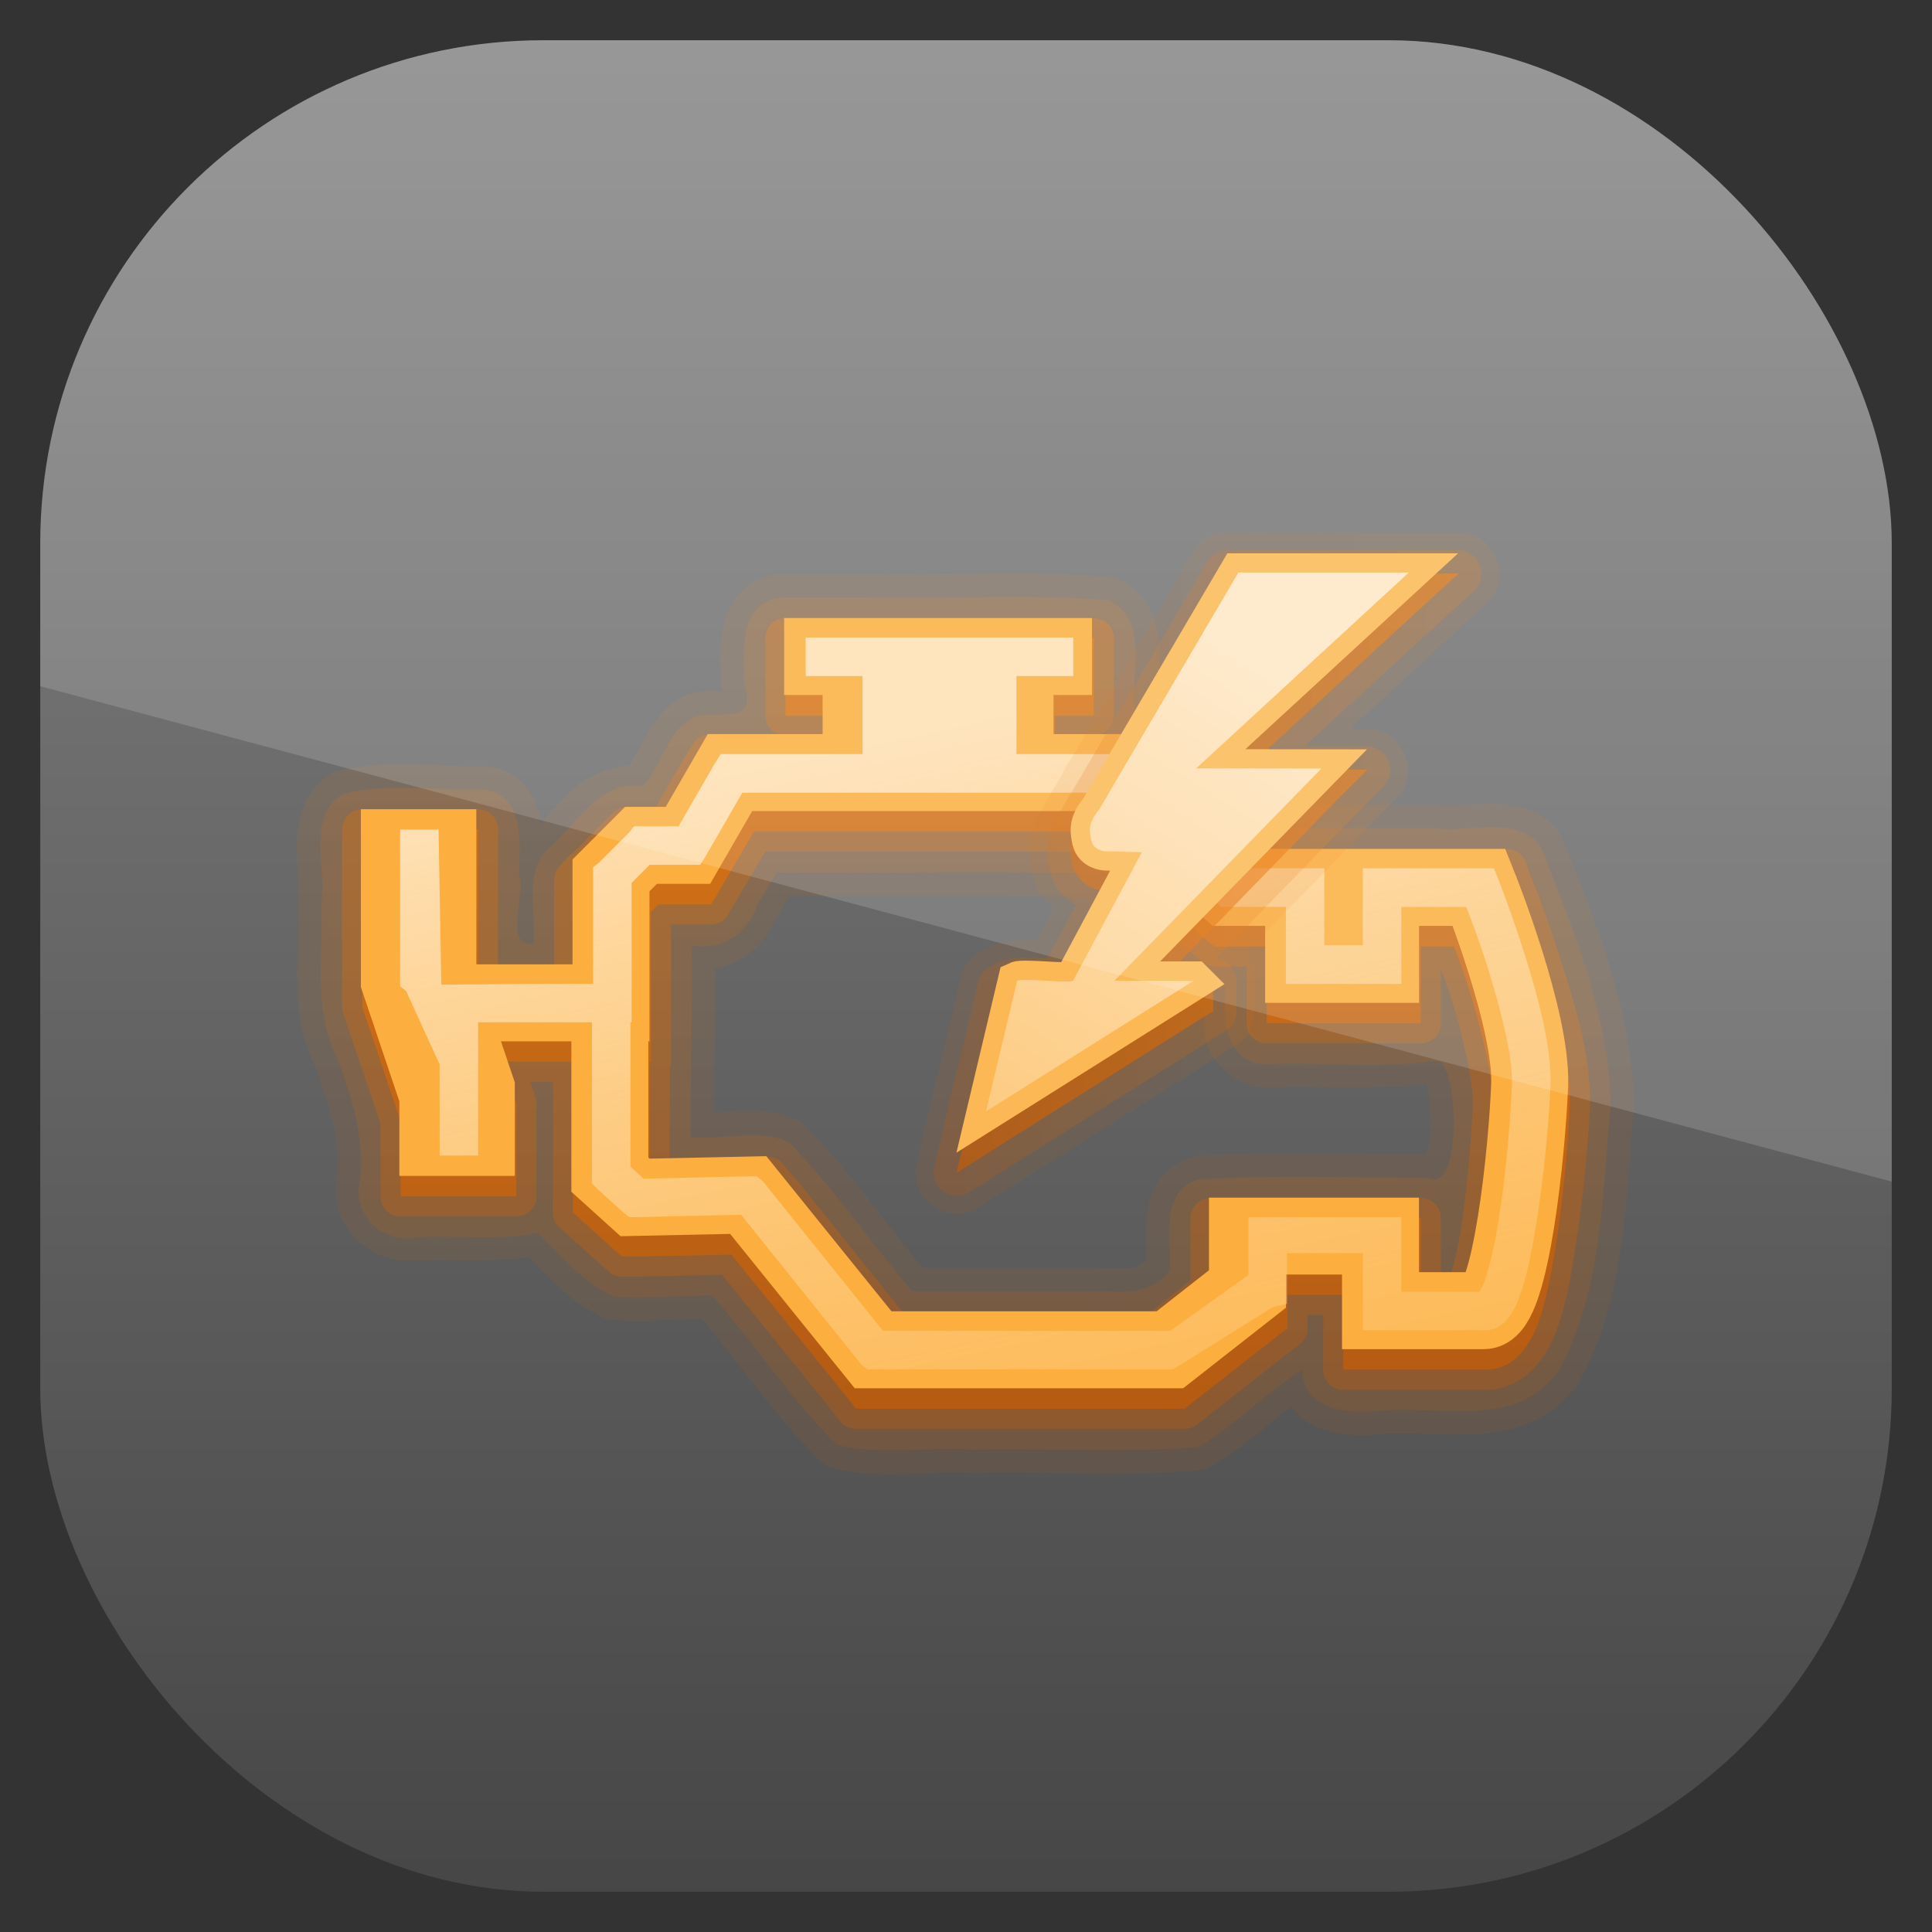 <?xml version="1.0" encoding="UTF-8" standalone="no"?>
<!-- Created with Inkscape (http://www.inkscape.org/) -->

<svg
   xmlns:dc="http://purl.org/dc/elements/1.1/"
   xmlns:cc="http://creativecommons.org/ns#"
   xmlns:rdf="http://www.w3.org/1999/02/22-rdf-syntax-ns#"
   xmlns:svg="http://www.w3.org/2000/svg"
   xmlns="http://www.w3.org/2000/svg"
   xmlns:xlink="http://www.w3.org/1999/xlink"
   xmlns:sodipodi="http://sodipodi.sourceforge.net/DTD/sodipodi-0.dtd"
   xmlns:inkscape="http://www.inkscape.org/namespaces/inkscape"
   width="96"
   height="96"
   id="svg11037"
   version="1.1"
   inkscape:version="0.48.3.1 r9886"
   sodipodi:docname="setroubleshoot_icon.svg">
  <rect width="100%" height="100%" fill="#333333" stroke="none"/>
  <defs
     id="defs11039">
    <linearGradient
       y2="1046.1"
       x2="48"
       y1="962.622"
       x1="48"
       gradientTransform="matrix(1.15,0,0,1.15,-7.2,-150.653)"
       gradientUnits="userSpaceOnUse"
       id="linearGradient3886"
       xlink:href="#linearGradient3795"
       inkscape:collect="always" />
    <linearGradient
       id="linearGradient3795">
      <stop
         style="stop-color:#13a6fd;stop-opacity:1;"
         offset="0"
         id="stop3797" />
      <stop
         style="stop-color:#2975b6;stop-opacity:1;"
         offset="1"
         id="stop3799" />
    </linearGradient>
    <linearGradient
       y2="1046.1"
       x2="48"
       y1="962.622"
       x1="48"
       gradientTransform="matrix(1.15,0,0,1.15,-7.2,-150.653)"
       gradientUnits="userSpaceOnUse"
       id="linearGradient11642"
       xlink:href="#linearGradient6915-7"
       inkscape:collect="always" />
    <linearGradient
       x1="48"
       y1="90"
       x2="48"
       y2="5.988"
       id="linearGradient3617"
       xlink:href="#linearGradient6915-7"
       gradientUnits="userSpaceOnUse"
       gradientTransform="translate(19.525,-136.678)" />
    <linearGradient
       id="linearGradient6915-7">
      <stop
         id="stop6917-0"
         style="stop-color:#878787;stop-opacity:1"
         offset="0" />
      <stop
         id="stop6919-1"
         style="stop-color:#454545;stop-opacity:1"
         offset="1" />
    </linearGradient>
    <linearGradient
       x1="-43"
       y1="69"
       x2="-43"
       y2="31"
       id="linearGradient4727"
       xlink:href="#linearGradient3155"
       gradientUnits="userSpaceOnUse"
       gradientTransform="translate(90,1)" />
    <linearGradient
       id="linearGradient3155">
      <stop
         id="stop3157"
         style="stop-color:#ce0000;stop-opacity:1"
         offset="0" />
      <stop
         id="stop3159"
         style="stop-color:#f50000;stop-opacity:1"
         offset="1" />
    </linearGradient>
    <linearGradient
       x1="-43"
       y1="69"
       x2="-43"
       y2="31"
       id="linearGradient4719"
       xlink:href="#linearGradient3155"
       gradientUnits="userSpaceOnUse"
       gradientTransform="translate(90,1)" />
    <linearGradient
       id="linearGradient3188">
      <stop
         id="stop3190"
         style="stop-color:#ce0000;stop-opacity:1"
         offset="0" />
      <stop
         id="stop3192"
         style="stop-color:#f50000;stop-opacity:1"
         offset="1" />
    </linearGradient>
    <linearGradient
       x1="-43"
       y1="69"
       x2="-43"
       y2="31"
       id="linearGradient4705"
       xlink:href="#linearGradient3155"
       gradientUnits="userSpaceOnUse"
       gradientTransform="translate(90,1)" />
    <linearGradient
       id="linearGradient3195">
      <stop
         id="stop3197"
         style="stop-color:#ce0000;stop-opacity:1"
         offset="0" />
      <stop
         id="stop3199"
         style="stop-color:#f50000;stop-opacity:1"
         offset="1" />
    </linearGradient>
    <linearGradient
       x1="-43"
       y1="69"
       x2="-43"
       y2="31"
       id="linearGradient4697"
       xlink:href="#linearGradient3155"
       gradientUnits="userSpaceOnUse"
       gradientTransform="translate(90,1)" />
    <linearGradient
       id="linearGradient3202">
      <stop
         id="stop3204"
         style="stop-color:#ce0000;stop-opacity:1"
         offset="0" />
      <stop
         id="stop3206"
         style="stop-color:#f50000;stop-opacity:1"
         offset="1" />
    </linearGradient>
    <linearGradient
       x1="310.243"
       y1="66.92"
       x2="317.933"
       y2="102.565"
       id="linearGradient4573"
       xlink:href="#linearGradient5274"
       gradientUnits="userSpaceOnUse"
       gradientTransform="matrix(1.912,0,0,1.912,-561.404,-88.79)" />
    <linearGradient
       id="linearGradient5274">
      <stop
         id="stop5276"
         style="stop-color:#feb3b3;stop-opacity:1"
         offset="0" />
      <stop
         id="stop5278"
         style="stop-color:#fc3e3e;stop-opacity:0"
         offset="1" />
    </linearGradient>
    <linearGradient
       x1="-42.469"
       y1="42.391"
       x2="-17.531"
       y2="42.391"
       id="linearGradient4672"
       xlink:href="#linearGradient3148"
       gradientUnits="userSpaceOnUse"
       gradientTransform="translate(90,1)" />
    <linearGradient
       id="linearGradient3148">
      <stop
         id="stop3150"
         style="stop-color:#ce0000;stop-opacity:1"
         offset="0" />
      <stop
         id="stop3152"
         style="stop-color:#f50000;stop-opacity:1"
         offset="1" />
    </linearGradient>
    <linearGradient
       x1="-42.469"
       y1="42.391"
       x2="-17.531"
       y2="42.391"
       id="linearGradient4658"
       xlink:href="#linearGradient3148"
       gradientUnits="userSpaceOnUse"
       gradientTransform="translate(90,1)" />
    <linearGradient
       id="linearGradient3217">
      <stop
         id="stop3219"
         style="stop-color:#ce0000;stop-opacity:1"
         offset="0" />
      <stop
         id="stop3221"
         style="stop-color:#f50000;stop-opacity:1"
         offset="1" />
    </linearGradient>
    <linearGradient
       x1="-42.469"
       y1="42.391"
       x2="-17.531"
       y2="42.391"
       id="linearGradient4650"
       xlink:href="#linearGradient3148"
       gradientUnits="userSpaceOnUse"
       gradientTransform="translate(90,1)" />
    <linearGradient
       id="linearGradient3224">
      <stop
         id="stop3226"
         style="stop-color:#ce0000;stop-opacity:1"
         offset="0" />
      <stop
         id="stop3228"
         style="stop-color:#f50000;stop-opacity:1"
         offset="1" />
    </linearGradient>
    <linearGradient
       x1="313.217"
       y1="83.392"
       x2="326.332"
       y2="62.563"
       id="linearGradient4570"
       xlink:href="#linearGradient5240"
       gradientUnits="userSpaceOnUse"
       gradientTransform="matrix(1.616,0,0,1.624,-465.773,-69.908)" />
    <linearGradient
       id="linearGradient5240">
      <stop
         id="stop5242"
         style="stop-color:#fd6161;stop-opacity:1"
         offset="0" />
      <stop
         id="stop5244"
         style="stop-color:#fec5c5;stop-opacity:1"
         offset="1" />
    </linearGradient>
    <linearGradient
       x1="313.217"
       y1="83.392"
       x2="326.332"
       y2="62.563"
       id="linearGradient4567"
       xlink:href="#linearGradient5246"
       gradientUnits="userSpaceOnUse"
       gradientTransform="matrix(1.616,0,0,1.624,-465.773,-69.908)" />
    <linearGradient
       id="linearGradient5246">
      <stop
         id="stop5248"
         style="stop-color:#fd6161;stop-opacity:1"
         offset="0" />
      <stop
         id="stop5250"
         style="stop-color:#fec5c5;stop-opacity:1"
         offset="1" />
    </linearGradient>
    <linearGradient
       x1="-43"
       y1="69"
       x2="-43"
       y2="31"
       id="linearGradient4727-8"
       xlink:href="#linearGradient4322-78"
       gradientUnits="userSpaceOnUse"
       gradientTransform="translate(90,1)" />
    <linearGradient
       id="linearGradient4322-78">
      <stop
         id="stop4324-2"
         style="stop-color:#ce5c00;stop-opacity:1"
         offset="0" />
      <stop
         id="stop4326-9"
         style="stop-color:#f57900;stop-opacity:1"
         offset="1" />
    </linearGradient>
    <linearGradient
       x1="-43"
       y1="69"
       x2="-43"
       y2="31"
       id="linearGradient4719-3"
       xlink:href="#linearGradient4322-78"
       gradientUnits="userSpaceOnUse"
       gradientTransform="translate(90,1)" />
    <linearGradient
       id="linearGradient3306">
      <stop
         id="stop3308"
         style="stop-color:#ce5c00;stop-opacity:1"
         offset="0" />
      <stop
         id="stop3310"
         style="stop-color:#f57900;stop-opacity:1"
         offset="1" />
    </linearGradient>
    <linearGradient
       x1="-43"
       y1="69"
       x2="-43"
       y2="31"
       id="linearGradient4705-1"
       xlink:href="#linearGradient4322-78"
       gradientUnits="userSpaceOnUse"
       gradientTransform="translate(90,1)" />
    <linearGradient
       id="linearGradient3313">
      <stop
         id="stop3315"
         style="stop-color:#ce5c00;stop-opacity:1"
         offset="0" />
      <stop
         id="stop3317"
         style="stop-color:#f57900;stop-opacity:1"
         offset="1" />
    </linearGradient>
    <linearGradient
       x1="-43"
       y1="69"
       x2="-43"
       y2="31"
       id="linearGradient4697-5"
       xlink:href="#linearGradient4322-78"
       gradientUnits="userSpaceOnUse"
       gradientTransform="translate(90,1)" />
    <linearGradient
       id="linearGradient3320">
      <stop
         id="stop3322"
         style="stop-color:#ce5c00;stop-opacity:1"
         offset="0" />
      <stop
         id="stop3324"
         style="stop-color:#f57900;stop-opacity:1"
         offset="1" />
    </linearGradient>
    <linearGradient
       x1="310.243"
       y1="66.92"
       x2="317.933"
       y2="102.565"
       id="linearGradient4573-8"
       xlink:href="#linearGradient4216-82"
       gradientUnits="userSpaceOnUse"
       gradientTransform="matrix(1.912,0,0,1.912,-561.404,-88.79)" />
    <linearGradient
       id="linearGradient4216-82">
      <stop
         id="stop4218-8"
         style="stop-color:#fee0b3;stop-opacity:1"
         offset="0" />
      <stop
         id="stop4220-8"
         style="stop-color:#fcaf3e;stop-opacity:0"
         offset="1" />
    </linearGradient>
    <linearGradient
       x1="-42.469"
       y1="42.391"
       x2="-17.531"
       y2="42.391"
       id="linearGradient4672-6"
       xlink:href="#linearGradient4322-78"
       gradientUnits="userSpaceOnUse"
       gradientTransform="translate(90,1)" />
    <linearGradient
       id="linearGradient3331">
      <stop
         id="stop3333"
         style="stop-color:#ce5c00;stop-opacity:1"
         offset="0" />
      <stop
         id="stop3335"
         style="stop-color:#f57900;stop-opacity:1"
         offset="1" />
    </linearGradient>
    <linearGradient
       x1="-42.469"
       y1="42.391"
       x2="-17.531"
       y2="42.391"
       id="linearGradient4658-5"
       xlink:href="#linearGradient4322-78"
       gradientUnits="userSpaceOnUse"
       gradientTransform="translate(90,1)" />
    <linearGradient
       id="linearGradient3338">
      <stop
         id="stop3340"
         style="stop-color:#ce5c00;stop-opacity:1"
         offset="0" />
      <stop
         id="stop3342"
         style="stop-color:#f57900;stop-opacity:1"
         offset="1" />
    </linearGradient>
    <linearGradient
       x1="-42.469"
       y1="42.391"
       x2="-17.531"
       y2="42.391"
       id="linearGradient4650-6"
       xlink:href="#linearGradient4322-78"
       gradientUnits="userSpaceOnUse"
       gradientTransform="translate(90,1)" />
    <linearGradient
       id="linearGradient3345">
      <stop
         id="stop3347"
         style="stop-color:#ce5c00;stop-opacity:1"
         offset="0" />
      <stop
         id="stop3349"
         style="stop-color:#f57900;stop-opacity:1"
         offset="1" />
    </linearGradient>
    <linearGradient
       x1="313.217"
       y1="83.392"
       x2="326.332"
       y2="62.563"
       id="linearGradient4570-8"
       xlink:href="#linearGradient4300-4"
       gradientUnits="userSpaceOnUse"
       gradientTransform="matrix(1.616,0,0,1.624,-465.773,-69.908)" />
    <linearGradient
       id="linearGradient4300-4">
      <stop
         id="stop4302-3"
         style="stop-color:#fdbe61;stop-opacity:1"
         offset="0" />
      <stop
         id="stop4304-7"
         style="stop-color:#fee7c5;stop-opacity:1"
         offset="1" />
    </linearGradient>
    <linearGradient
       x1="313.217"
       y1="83.392"
       x2="326.332"
       y2="62.563"
       id="linearGradient4567-3"
       xlink:href="#linearGradient4300-4"
       gradientUnits="userSpaceOnUse"
       gradientTransform="matrix(1.616,0,0,1.624,-465.773,-69.908)" />
    <linearGradient
       id="linearGradient3356">
      <stop
         id="stop3358"
         style="stop-color:#fdbe61;stop-opacity:1"
         offset="0" />
      <stop
         id="stop3360"
         style="stop-color:#fee7c5;stop-opacity:1"
         offset="1" />
    </linearGradient>
    <linearGradient
       y2="62.563"
       x2="326.332"
       y1="83.392"
       x1="313.217"
       gradientTransform="matrix(1.616,0,0,1.624,-465.773,-69.908)"
       gradientUnits="userSpaceOnUse"
       id="linearGradient3379"
       xlink:href="#linearGradient4300-4"
       inkscape:collect="always" />
    <clipPath
       clipPathUnits="userSpaceOnUse"
       id="clipPath3009">
      <path
         id="path3011"
         d="m -2,956.362 -96,0 0,33.562 96,25.687 0,-59.25 z"
         style="opacity:0.15;fill:#ffffff;fill-opacity:1;stroke:none"
         inkscape:connector-curvature="0" />
    </clipPath>
  </defs>
  <sodipodi:namedview
     id="base"
     pagecolor="#ffffff"
     bordercolor="#666666"
     borderopacity="1.0"
     inkscape:pageopacity="0.0"
     inkscape:pageshadow="2"
     inkscape:zoom="3.959798"
     inkscape:cx="33.538031"
     inkscape:cy="59.964634"
     inkscape:document-units="px"
     inkscape:current-layer="layer1"
     showgrid="false"
     inkscape:window-width="1280"
     inkscape:window-height="750"
     inkscape:window-x="0"
     inkscape:window-y="22"
     inkscape:window-maximized="1"
     showguides="true"
     inkscape:guide-bbox="true">
    <sodipodi:guide
       orientation="0,1"
       position="-24.749,0"
       id="guide11064" />
    <sodipodi:guide
       orientation="0,1"
       position="-23.234,96"
       id="guide11066" />
    <sodipodi:guide
       orientation="1,0"
       position="0,54.801"
       id="guide11068" />
    <sodipodi:guide
       orientation="1,0"
       position="96,51.013"
       id="guide11070" />
    <sodipodi:guide
       orientation="0,1"
       position="-18.94,48"
       id="guide11072" />
    <sodipodi:guide
       orientation="1,0"
       position="48,79.297"
       id="guide11074" />
    <sodipodi:guide
       orientation="1,0"
       position="2,75.509"
       id="guide11076" />
    <sodipodi:guide
       orientation="0,1"
       position="-77.277,2"
       id="guide11078" />
    <sodipodi:guide
       orientation="1,0"
       position="94,77.782"
       id="guide11080" />
    <sodipodi:guide
       orientation="0,1"
       position="-65.912,94"
       id="guide11082" />
  </sodipodi:namedview>
  <g
     inkscape:label="Layer 1"
     inkscape:groupmode="layer"
     id="layer1"
     transform="translate(0,-956.362)">
    <rect
       x="2"
       y="958.362"
       width="92"
       height="92"
       style="fill:url(#linearGradient11642);fill-opacity:1.0"
       id="rect3867"
       rx="25"
       ry="25" />
    <g
       transform="translate(3.472111e-7,956.362)"
       id="g3273">
      <path
         inkscape:connector-curvature="0"
         style="font-size:medium;font-style:normal;font-variant:normal;font-weight:normal;font-stretch:normal;text-indent:0;text-align:start;text-decoration:none;line-height:normal;letter-spacing:normal;word-spacing:normal;text-transform:none;direction:ltr;block-progression:tb;writing-mode:lr-tb;text-anchor:start;baseline-shift:baseline;opacity:0.1;color:#000000;fill:url(#linearGradient4727-8);fill-opacity:1;stroke:none;stroke-width:3.824;marker:none;visibility:visible;display:inline;overflow:visible;enable-background:accumulate;font-family:Sans;-inkscape-font-specification:Sans"
         id="path4725"
         d="m 38.625,28.531 c -0.758,0.106 -1.455,0.467 -1.906,0.969 -0.452,0.502 -0.663,1.098 -0.781,1.656 -0.237,1.117 -0.113,2.211 -0.094,2.938 a 1.158,1.158 0 0 0 0.031,0.219 1.158,1.158 0 0 0 0,0.031 c -0.264,7.17e-4 -0.564,-0.028 -1.156,0.031 a 1.158,1.158 0 0 0 -0.156,0.031 c -1.272,0.302 -1.966,1.298 -2.406,2.094 -0.386,0.697 -0.667,1.22 -0.906,1.531 -1.148,0.111 -2.159,0.597 -2.844,1.25 -0.654,0.624 -1.094,1.179 -1.562,1.656 -0.024,-0.15 0.005,-0.255 -0.031,-0.406 -0.133,-0.553 -0.37,-1.144 -0.844,-1.625 -0.474,-0.481 -1.179,-0.783 -1.938,-0.844 a 1.158,1.158 0 0 0 -0.125,0 c -2.11,0.071 -4.609,-0.367 -7.125,0.25 a 1.158,1.158 0 0 0 -0.312,0.125 c -1.341,0.819 -1.712,2.314 -1.719,3.469 -0.007,1.155 0.154,2.214 0.062,2.812 a 1.158,1.158 0 0 0 0,0.25 c 0.106,2.318 -0.505,5.172 0.812,7.938 0.751,1.988 1.328,3.789 1.094,5.656 l 0.031,0 c -0.45,2.412 1.769,4.415 4.094,4.031 l 0,0.031 c 1.602,-0.057 3.593,0.094 5.438,-0.156 1.017,1.04 2.136,2.302 3.781,3.031 a 1.158,1.158 0 0 0 0.406,0.094 c 1.54,0.081 2.992,-0.031 4.406,-0.062 1.897,2.26 3.637,4.834 5.875,7.062 a 1.158,1.158 0 0 0 0.5,0.312 c 2.52,0.68 4.968,0.133 6.969,0.281 a 1.158,1.158 0 0 0 0.125,0 c 3.665,-0.083 7.462,0.18 11.281,-0.125 a 1.158,1.158 0 0 0 0.469,-0.156 c 1.6,-0.922 2.859,-2.082 4.094,-3.031 0.032,0.044 0.028,0.115 0.062,0.156 0.425,0.511 0.958,0.818 1.5,1 1.072,0.36 2.167,0.312 3.031,0.219 0.009,-9.56e-4 0.022,9.65e-4 0.031,0 1.317,-0.098 3.027,0.129 4.781,0 1.766,-0.13 3.711,-0.768 4.906,-2.656 A 1.158,1.158 0 0 0 78.562,68.5 c 2.294,-4.301 2.195,-9.162 2.625,-13.438 a 1.158,1.158 0 0 0 0,-0.156 c -0.086,-4.765 -1.937,-9.163 -3.562,-13.25 a 1.158,1.158 0 0 0 -0.125,-0.25 C 76.616,40.201 75.193,39.93 74.094,39.938 72.995,39.945 72.01,40.089 71.438,40 A 1.158,1.158 0 0 0 71.25,40 L 64,40 c -0.235,-0.857 -0.659,-1.613 -1.188,-2.125 -0.786,-0.762 -1.596,-1.335 -1.969,-1.812 a 1.158,1.158 0 0 0 0,-0.031 c -0.83,-1.012 -2.034,-1.452 -3.281,-1.594 0.018,-0.623 0.047,-1.242 0.031,-2.094 -0.011,-0.604 -0.089,-1.263 -0.375,-1.906 -0.286,-0.643 -0.832,-1.246 -1.562,-1.625 a 1.158,1.158 0 0 0 -0.438,-0.125 c -4.11,-0.373 -8.187,-0.057 -12.125,-0.156 a 1.158,1.158 0 0 0 -0.031,0 l -4.281,0 a 1.158,1.158 0 0 0 -0.156,0 z M 39.25,44.5 c 4.963,0.04 10.008,-0.056 14.781,0.094 0.103,0.557 0.307,1.086 0.594,1.5 0.522,0.753 1.181,1.283 1.781,1.719 0.448,0.335 0.97,0.912 1.688,1.469 0.454,0.352 1.081,0.653 1.75,0.812 0.003,0.613 -0.079,1.204 0.156,1.844 0.387,1.052 1.493,2.092 2.938,2.094 a 1.158,1.158 0 0 0 0.031,0 c 2.487,-0.089 5.187,0.107 7.906,-0.156 0.015,0.047 0.017,0.037 0.031,0.094 0.115,0.465 0.195,1.204 0.188,1.906 -0.007,0.636 -0.122,1.19 -0.219,1.5 C 67.135,57.363 63.314,57.236 59.5,57.438 A 1.158,1.158 0 0 0 59.219,57.5 c -0.705,0.227 -1.299,0.679 -1.656,1.219 -0.358,0.54 -0.498,1.118 -0.562,1.656 -0.106,0.876 -0.044,1.583 -0.031,2.188 -0.21,0.207 -0.39,0.383 -0.75,0.438 -0.465,0.07 -1.118,0.015 -1.875,0 a 1.158,1.158 0 0 0 -0.031,0 l -8.469,0 C 43.954,60.733 42.207,58.171 40,55.938 a 1.158,1.158 0 0 0 -0.344,-0.25 c -1.59,-0.719 -3.006,-0.5 -4.188,-0.406 0.015,-2.362 0.07,-4.753 0.062,-7.156 1.394,-0.236 2.541,-1.267 3.062,-2.594 L 38.625,45.562 39.25,44.5 z" />
      <path
         style="font-size:medium;font-style:normal;font-variant:normal;font-weight:normal;font-stretch:normal;text-indent:0;text-align:start;text-decoration:none;line-height:normal;letter-spacing:normal;word-spacing:normal;text-transform:none;direction:ltr;block-progression:tb;writing-mode:lr-tb;text-anchor:start;baseline-shift:baseline;opacity:0.15;color:#000000;fill:url(#linearGradient4719-3);fill-opacity:1;stroke:none;stroke-width:3.824;marker:none;visibility:visible;display:inline;overflow:visible;enable-background:accumulate;font-family:Sans;-inkscape-font-specification:Sans"
         id="path4711"
         inkscape:connector-curvature="0"
         d="M 38.781,29.688 C 36.638,29.986 36.959,32.477 37,34.054 c 0.588,1.821 -0.952,1.356 -2.156,1.477 -1.653,0.393 -1.88,2.517 -2.906,3.531 -2.266,-0.334 -3.364,2.082 -4.875,3.281 -1.017,1.283 -0.382,3.06 -0.562,4.562 -1.52,0.128 -0.355,-2.428 -0.719,-3.456 0.066,-1.554 0.293,-4.06 -1.844,-4.232 -2.272,0.077 -4.677,-0.321 -6.875,0.219 -1.865,1.139 -0.821,3.675 -1.094,5.467 0.117,2.556 -0.432,5.227 0.75,7.594 0.762,2.017 1.431,4.049 1.157,6.235 -0.376,1.741 1.271,3.144 2.953,2.735 1.926,-0.069 4.164,0.171 5.891,-0.188 1.16,1.141 2.306,2.489 3.812,3.156 1.621,0.085 3.251,-0.05 4.875,-0.062 2.093,2.424 3.903,5.162 6.156,7.406 2.155,0.581 4.513,0.085 6.744,0.25 3.735,-0.085 7.52,0.171 11.224,-0.125 1.815,-1.046 3.523,-2.827 5.188,-3.844 0.015,2.098 2.41,2.202 3.969,2.031 3.019,-0.236 6.896,0.952 8.844,-2.125 2.111,-3.959 2.061,-8.665 2.5,-13.031 -0.081,-4.476 -1.84,-8.748 -3.469,-12.844 -1.214,-1.654 -3.575,-0.667 -5.304,-0.938 -2.732,0 -5.464,0 -8.196,0 0.279,-2.085 -2.027,-2.982 -3.114,-4.375 -0.88,-1.072 -2.198,-1.529 -3.573,-1.313 -0.275,-1.854 0.82,-4.549 -1.25,-5.625 -3.981,-0.361 -8.054,-0.055 -12.07,-0.156 -1.425,0 -2.849,0 -4.274,0 z m -0.188,13.656 c 5.489,0.063 11.229,-0.125 16.562,0.094 -0.365,1.558 0.799,2.609 1.924,3.426 1.166,0.872 2.173,2.423 3.826,2.199 -0.196,1.524 0.017,3.81 2.031,3.812 2.806,-0.1 5.668,0.205 8.438,-0.156 1.084,-0.142 1.35,6.678 -0.406,5.812 -3.793,-0.01 -7.628,-0.137 -11.406,0.062 -1.96,0.631 -1.351,2.964 -1.438,4.531 -0.938,1.29 -2.413,1.059 -3.816,1.031 -2.999,0 -5.998,0 -8.997,0 -2.079,-2.429 -3.896,-5.15 -6.125,-7.406 -1.5,-0.679 -3.269,-0.075 -4.875,-0.25 -0.007,-3.18 0.109,-6.346 0.062,-9.531 1.473,0.303 2.797,-0.606 3.25,-2 0.323,-0.542 0.646,-1.083 0.969,-1.625 z" />
      <path
         inkscape:connector-curvature="0"
         style="font-size:medium;font-style:normal;font-variant:normal;font-weight:normal;font-stretch:normal;text-indent:0;text-align:start;text-decoration:none;line-height:normal;letter-spacing:normal;word-spacing:normal;text-transform:none;direction:ltr;block-progression:tb;writing-mode:lr-tb;text-anchor:start;baseline-shift:baseline;opacity:0.3;color:#000000;fill:url(#linearGradient4705-1);fill-opacity:1;stroke:none;stroke-width:3.824;marker:none;visibility:visible;display:inline;overflow:visible;enable-background:accumulate;font-family:Sans;-inkscape-font-specification:Sans"
         id="path4703"
         d="m 38.938,30.719 a 0.991,0.991 0 0 0 -0.906,1 l 0,3.844 A 0.991,0.991 0 0 0 38.688,36.5 l -2.344,0 -1.094,0 A 0.991,0.991 0 0 0 34.406,37 l -0.562,0.938 -1.25,2.156 -0.656,0 -0.812,0 a 0.991,0.991 0 0 0 -0.688,0.312 l -0.562,0.562 -1.5,1.5 a 0.991,0.991 0 0 0 -0.031,0 l -0.531,0.562 a 0.991,0.991 0 0 0 -0.281,0.688 l 0,0.781 0,3.438 -2.781,0 0,-6.719 a 0.991,0.991 0 0 0 -1,-1 l -5.75,0 a 0.991,0.991 0 0 0 -1,1 l 0,8.375 0,0.469 a 0.991,0.991 0 0 0 0.062,0.344 l 0.156,0.406 0,0.031 1.688,5 0,3.594 a 0.991,0.991 0 0 0 1,1 l 5.75,0 a 0.991,0.991 0 0 0 1,-1 l 0,-4.156 0,-0.469 A 0.991,0.991 0 0 0 26.594,54.5 L 26.438,54.031 26.344,53.75 l 1.125,0 0,5.625 0,0.875 A 0.991,0.991 0 0 0 27.812,61 l 0.625,0.562 1.25,1.125 0.562,0.5 a 0.991,0.991 0 0 0 0.656,0.25 l 0.75,0 a 0.991,0.991 0 0 0 0.031,0 l 4.188,-0.094 5.312,6.562 L 41.75,70.625 A 0.991,0.991 0 0 0 42.531,71 l 0.938,0 7.375,0 7.375,0 0.656,0 A 0.991,0.991 0 0 0 59.5,70.781 L 60,70.375 l 3.875,-3.031 0.719,-0.562 A 0.991,0.991 0 0 0 64.969,66 l 0,-0.656 0.781,0 0,0.812 0,1.906 a 0.991,0.991 0 0 0 1,1 l 1.938,0 5.125,0 c 1.562,0 2.492,-1.083 2.875,-1.656 C 77.065,66.841 77.293,66.278 77.469,65.75 77.828,64.67 78.045,63.463 78.25,62.188 78.662,59.621 78.934,56.772 79,55 a 0.991,0.991 0 0 0 0,-0.031 l 0,-0.031 c 3.11e-4,-0.01 -2.81e-4,-0.021 0,-0.031 0.066,-2.396 -0.714,-4.863 -1.375,-6.969 -0.672,-2.142 -1.331,-3.842 -1.344,-3.875 l -0.031,0 0,-0.031 -0.438,-1.188 A 0.991,0.991 0 0 0 74.875,42.188 l -1.312,0 -4.875,0 -1.938,0 -1.906,0 -2.719,0 -0.094,-0.062 0,-0.719 0,-0.812 a 0.991,0.991 0 0 0 -0.344,-0.75 l -0.594,-0.531 -0.031,-0.031 -2.094,-2 A 0.991,0.991 0 0 0 58.938,37.25 L 58.375,36.75 A 0.991,0.991 0 0 0 57.719,36.5 l -0.75,0 -2.344,0 a 0.991,0.991 0 0 0 0.719,-0.938 l 0,-3.844 a 0.991,0.991 0 0 0 -1,-1 l -15.312,0 a 0.991,0.991 0 0 0 -0.094,0 z m -0.906,11.594 17.812,0 0.344,0.312 0,0.812 0,0.875 a 0.991,0.991 0 0 0 0.375,0.781 l 0.656,0.531 0.031,0.031 1.875,1.656 a 0.991,0.991 0 0 0 0.031,0 l 0.562,0.469 a 0.991,0.991 0 0 0 0.625,0.25 l 0.688,0 0.906,0 0,0.906 0,1.906 a 0.991,0.991 0 0 0 1,1 l 1.906,0 3.844,0 1.906,0 a 0.991,0.991 0 0 0 1,-1 l 0,-1.906 0,-0.781 c 0.144,0.39 0.268,0.66 0.531,1.5 0.299,0.952 0.58,2.046 0.781,3 0.201,0.954 0.293,1.833 0.281,2.156 -0.054,1.455 -0.267,4.234 -0.625,6.469 -0.129,0.807 -0.291,1.382 -0.438,1.938 l -0.531,0 0,-0.781 0,-1.906 a 0.991,0.991 0 0 0 -1,-1 l -1.906,0 -6.625,0 -1.906,0 a 0.991,0.991 0 0 0 -1,1 l 0,1.906 0,1.188 -1.969,1.562 -6.344,0 -6,0 -5.312,-6.625 a 0.991,0.991 0 0 0 -0.031,0 L 38.906,57.844 A 0.991,0.991 0 0 0 38.125,57.469 L 37.188,57.5 l -3.906,0.062 0,-4.469 A 0.991,0.991 0 0 0 33.344,52.75 l 0,-1.906 0,-4.906 0.906,0 1.094,0 a 0.991,0.991 0 0 0 0.844,-0.5 L 36.75,44.469 38.031,42.312 z" />
      <path
         style="font-size:medium;font-style:normal;font-variant:normal;font-weight:normal;font-stretch:normal;text-indent:0;text-align:start;text-decoration:none;line-height:normal;letter-spacing:normal;word-spacing:normal;text-transform:none;direction:ltr;block-progression:tb;writing-mode:lr-tb;text-anchor:start;baseline-shift:baseline;opacity:0.6;color:#000000;fill:url(#linearGradient4697-5);fill-opacity:1;stroke:none;stroke-width:3.824;marker:none;visibility:visible;display:inline;overflow:visible;enable-background:accumulate;font-family:Sans;-inkscape-font-specification:Sans"
         id="path4597"
         inkscape:connector-curvature="0"
         d="m 39.031,31.719 0,3.844 1.906,0 0,1.938 -4.594,0 -1.094,0 -0.562,0.938 -1.531,2.656 -1.219,0 -0.812,0 -0.562,0.562 -1.5,1.5 -0.531,0.562 0,0.781 0,4.438 -4.781,0 0,-7.719 -5.75,0 0,8.375 0,0.469 0.156,0.438 1.75,5.219 0,3.719 5.75,0 0,-4.156 0,-0.469 L 25.5,54.344 24.969,52.75 l 3.5,0 0,6.625 0,0.875 0.625,0.562 1.25,1.125 0.562,0.5 0.75,0 4.688,-0.094 5.625,6.938 0.562,0.719 0.938,0 7.375,0 7.375,0 0.656,0 0.5,-0.406 L 63.25,66.562 63.969,66 l 0,-0.938 0,-0.719 2.781,0 0,1.812 0,1.906 1.938,0 5.125,0 c 1.122,0 1.748,-0.748 2.062,-1.219 0.314,-0.471 0.493,-0.914 0.656,-1.406 0.327,-0.985 0.548,-2.148 0.75,-3.406 0.403,-2.516 0.655,-5.347 0.719,-7.062 l 0,-0.062 c 0.066,-2.165 -0.652,-4.584 -1.312,-6.688 -0.666,-2.123 -1.344,-3.812 -1.344,-3.812 L 74.875,43.188 l -1.312,0 -4.875,0 -1.938,0 -1.906,0 -3.094,0 -0.719,-0.625 0,-1.156 0,-0.812 -0.625,-0.562 -2.125,-2.031 -0.562,-0.5 -0.75,0 -4.562,0 0,-1.938 1.938,0 0,-3.844 -15.312,0 z m -1.562,9.594 18.719,0 1,0.906 0,1.219 0,0.875 0.688,0.562 1.906,1.688 0.562,0.469 0.688,0 1.906,0 0,1.906 0,1.906 1.906,0 3.844,0 1.906,0 0,-1.906 0,-1.906 1.656,0 c 0.235,0.621 0.406,1.049 0.812,2.344 0.618,1.97 1.164,4.422 1.125,5.469 -0.056,1.511 -0.288,4.299 -0.656,6.594 -0.182,1.135 -0.422,2.162 -0.625,2.781 l -2.312,0 0,-1.781 0,-1.906 -1.906,0 -6.625,0 -1.906,0 0,1.906 0,1.688 -2.625,2.062 -6.688,0 -6.469,0 -5.625,-7 -0.594,-0.719 -0.938,0.031 -4.875,0.094 -0.062,-0.062 0,-5.781 0.062,0 0,-1.906 0,-5.531 0.375,-0.375 1.531,0 1.094,0 0.562,-0.969 1.562,-2.656 z" />
      <g
         id="g4285"
         transform="matrix(1.912,0,0,1.912,-561.404,-88.79)">
        <g
           style="stroke:#fcaf3e;stroke-width:2;stroke-miterlimit:4;stroke-dasharray:none"
           id="g4099-2">
          <path
             style="fill:none;stroke:#fcaf3e;stroke-width:2;stroke-linecap:butt;stroke-linejoin:miter;stroke-miterlimit:4;stroke-opacity:1;stroke-dasharray:none"
             id="path4103-2"
             inkscape:connector-curvature="0"
             d="m 305.562,72.5 3.938,0 0,-3.312 0.781,-0.781 1.219,0 1.091,-1.89 10.784,0 1.125,1.054 0,1.054 1.01,0.875 1.99,0 0,2 2,0 0,-2 2.562,0 c 0,0 1.375,3.438 1.312,5.125 -0.062,1.688 -0.489,5.875 -1.188,5.875 l -2.688,0 0,-1.938 -3.458,0 0,1.375 -2.015,1.579 -3.857,0 -3.857,0 -3.245,-4.021 -2.942,0.062 -0.654,-0.591 0,-4.341" />
          <path
             style="fill:#edd400;fill-opacity:1;stroke:#fcaf3e;stroke-width:2;stroke-linecap:butt;stroke-linejoin:miter;stroke-miterlimit:4;stroke-opacity:1;stroke-dasharray:none;display:inline;enable-background:new"
             id="path4105-4"
             inkscape:connector-curvature="0"
             d="m 314,63.5 8,0" />
          <rect
             style="fill:#fcaf3e;fill-opacity:1;stroke:#fcaf3e;stroke-width:2;stroke-miterlimit:4;stroke-dasharray:none"
             id="rect4107-6"
             y="64"
             x="316"
             height="2"
             width="4" />
        </g>
        <path
           style="fill:none;stroke:#fcaf3e;stroke-width:3;stroke-linecap:butt;stroke-linejoin:miter;stroke-miterlimit:4;stroke-opacity:1;stroke-dasharray:none"
           id="path4277-0"
           inkscape:connector-curvature="0"
           d="m 304.5,67.469 0,4.375 1,2.97 0,2.183" />
      </g>
      <path
         style="font-size:medium;font-style:normal;font-variant:normal;font-weight:normal;font-stretch:normal;text-indent:0;text-align:start;text-decoration:none;line-height:normal;letter-spacing:normal;word-spacing:normal;text-transform:none;direction:ltr;block-progression:tb;writing-mode:lr-tb;text-anchor:start;color:#000000;fill:url(#linearGradient4573-8);fill-opacity:1;stroke:none;stroke-width:1px;marker:none;visibility:visible;display:inline;overflow:visible;enable-background:accumulate;font-family:Bitstream Vera Sans;-inkscape-font-specification:Bitstream Vera Sans"
         id="path4000-2"
         inkscape:connector-curvature="0"
         d="m 40.034,31.68 0,1.912 2.824,0 0,3.944 7.649,0 0,-3.944 2.824,0 0,-1.912 z m -4.227,5.796 -0.299,0.478 -1.793,3.107 -1.793,0 -0.418,0 -0.239,0.299 -1.494,1.494 -0.299,0.239 0,0.418 0,5.378 -2.51,0 -5.033,0.037 -0.137,-7.643 0,-0.06 -1.912,0 0,7.366 0,0.418 0.299,0.239 1.666,3.645 0,4.528 1.912,0 0,-6.62 5.655,0 0,7.589 0,0.418 0.299,0.299 1.255,1.135 0.299,0.239 0.359,0 5.199,-0.12 5.976,7.441 0.299,0.239 0.359,0 14.695,0 0.12,0 0.12,-0.06 4.839,-3.019 0.717,-0.179 0,-0.717 0,-1.793 3.771,0 0,2.868 0,0.956 0.956,0 5.139,0 c 0.644,0 1.023,-0.429 1.255,-0.777 0.232,-0.348 0.389,-0.749 0.538,-1.195 0.297,-0.893 0.52,-1.997 0.717,-3.227 0.395,-2.461 0.655,-5.267 0.717,-6.932 0.07,-1.897 -0.6,-4.369 -1.255,-6.454 -0.654,-2.085 -1.315,-3.765 -1.315,-3.765 l -0.239,-0.598 -0.657,0 -4.9,0 -0.956,0 0,0.956 0,2.868 -1.912,0 0,-2.868 0,-0.956 -0.956,0 -3.466,0 -1.315,-1.135 0,-1.613 0,-0.418 -0.299,-0.239 -2.151,-2.032 -0.299,-0.239 -0.359,0 -20.616,0 -0.538,0 0,-1.91e-4 z m 1.076,1.912 19.72,0 1.554,1.434 0,1.613 0,0.418 0.359,0.299 1.912,1.673 0.239,0.239 0.359,0 2.868,0 0,2.868 0,0.956 0.956,0 3.824,0 0.956,0 0,-0.956 0,-2.868 3.227,0 c 0.16,0.411 0.547,1.364 1.076,3.048 0.63,2.008 1.244,4.406 1.195,5.737 -0.058,1.562 -0.28,4.403 -0.657,6.753 -0.188,1.175 -0.422,2.219 -0.657,2.928 -0.109,0.329 -0.228,0.541 -0.299,0.657 l -3.884,0 0,-2.749 0,-0.956 -0.956,0 -5.684,0 -0.956,0 0,0.956 0,1.912 -3.882,2.78 -0.06,0 -14.217,0 -5.976,-7.441 -0.299,-0.239 -0.359,0 -5.259,0.12 -0.657,-0.598 0,-7.171 0.06,0 0,-0.956 0,-5.976 0.896,-0.896 1.972,0 0.538,0 0.299,-0.478 1.793,-3.107 z" />
      <path
         style="opacity:0.1;fill:url(#linearGradient4672-6);fill-opacity:1;stroke:none;display:inline;enable-background:new"
         id="path4664"
         inkscape:connector-curvature="0"
         d="m 60.656,26.469 c -1.303,0.214 -1.678,1.579 -2.321,2.544 -2.263,3.86 -4.561,7.716 -6.802,11.576 -0.659,1.492 -0.481,3.461 0.81,4.567 -0.281,0.521 -0.562,1.042 -0.844,1.562 -1.451,-0.131 -3.396,0.28 -3.781,1.906 -0.706,3.182 -1.599,6.336 -2.219,9.531 -0.137,1.516 1.687,2.711 3,1.906 4.388,-2.753 8.781,-5.513 13.156,-8.281 0.929,-0.802 0.595,-2.105 0.656,-3.188 -0.3,-0.839 -0.664,-1.363 0.247,-1.922 2.298,-2.374 4.63,-4.72 6.91,-7.109 1.086,-1.128 0.248,-3.223 -1.312,-3.344 -0.547,-0.006 -1.466,0.134 -0.604,-0.423 2.135,-1.977 4.277,-3.949 6.417,-5.92 1.084,-1.1 0.366,-3.217 -1.188,-3.375 -4.035,-0.073 -8.085,-0.011 -12.125,-0.031 z" />
      <path
         inkscape:connector-curvature="0"
         style="opacity:0.2;fill:url(#linearGradient4658-5);fill-opacity:1;stroke:none;display:inline;enable-background:new"
         id="path4656"
         d="M 60.875,27.344 A 1.163,1.163 0 0 0 60,27.906 L 59.719,28.375 52.875,40 a 1.163,1.163 0 0 0 -0.031,0.062 l -0.062,0.125 c -0.241,0.334 -0.489,0.731 -0.625,1.25 -0.169,0.646 -0.122,1.249 0,1.781 0.207,0.904 0.756,1.427 1.312,1.75 l -1.438,2.656 c -0.317,-0.016 -0.626,-0.027 -0.906,-0.031 -0.122,-0.002 -0.283,-0.014 -0.5,0 0.081,-0.005 -0.532,-0.001 -1,0.219 L 49.219,48 a 1.163,1.163 0 0 0 -0.625,0.812 L 48.5,49.219 l 0,0.031 -1.562,6.469 a 1.163,1.163 0 0 0 0,0.031 l -0.531,2.281 a 1.163,1.163 0 0 0 1.75,1.219 L 50.125,58 60.406,51.531 60.438,51.5 60.875,51.25 a 1.163,1.163 0 0 0 0.562,-1 l 0,-0.531 0,-0.938 A 1.163,1.163 0 0 0 60.406,47.625 L 67.188,40.656 68.75,39.062 A 1.163,1.163 0 0 0 67.969,37.094 L 65.688,37.062 a 1.163,1.163 0 0 0 -0.031,0 l -0.812,0 L 71.438,31 73.25,29.344 a 1.163,1.163 0 0 0 -0.781,-2 l -2.469,0 -8.469,0 -0.531,0 a 1.163,1.163 0 0 0 -0.125,0 z" />
      <path
         style="opacity:0.6;fill:url(#linearGradient4650-6);fill-opacity:1;stroke:none;display:inline;enable-background:new"
         id="path4607"
         inkscape:connector-curvature="0"
         d="m 61,28.5 -0.281,0.469 -6.844,11.625 -0.062,0.125 c -0.233,0.305 -0.431,0.617 -0.531,1 -0.112,0.43 -0.091,0.855 0,1.25 0.134,0.583 0.606,0.974 0.938,1.125 C 54.55,44.245 54.875,44.25 54.875,44.25 l 0.031,0 0.281,0 -2.469,4.562 c -0.202,-0.006 -0.428,-0.017 -0.688,-0.031 -0.319,-0.017 -0.648,-0.026 -0.938,-0.031 -0.145,-0.002 -0.271,-0.009 -0.406,0 -0.135,0.009 -0.25,-0.022 -0.562,0.125 L 49.719,49.062 49.625,49.5 48.062,56 l -0.531,2.281 1.969,-1.25 10.312,-6.5 0.469,-0.281 0,-0.531 0,-0.938 -0.969,0 -1.656,0 8.688,-8.938 1.594,-1.594 -2.281,-0.031 -3.75,0 8.75,-8.062 L 72.469,28.5 70,28.5 61.531,28.5 61,28.5 z" />
      <path
         style="fill:url(#linearGradient4570-8);fill-opacity:1;stroke:#fcb854;stroke-width:1.912;stroke-miterlimit:4;stroke-opacity:1;stroke-dasharray:none;display:inline;enable-background:new"
         id="path4308-3"
         inkscape:connector-curvature="0"
         d="m 59.318,48.73 -10.322,6.492 1.544,-6.492 c 0.291,-0.137 2.6,0.137 2.781,0 l 3.417,-6.384 -1.824,-0.046 c 0,0 -0.574,-0.033 -0.691,-0.543 -0.148,-0.646 -0.065,-0.968 0.408,-1.56 l 6.903,-11.747 8.469,0 -10.567,9.73 6.223,0.008 -10.282,10.541 3.94,0 0,0 0,0 z" />
      <path
         style="fill:url(#linearGradient3379);fill-opacity:1;stroke:none;display:inline;enable-background:new"
         id="path7609-9"
         inkscape:connector-curvature="0"
         d="m 59.318,48.73 -10.322,6.492 1.544,-6.492 c 0.291,-0.137 2.6,0.137 2.781,0 l 3.417,-6.384 -1.824,-0.046 c 0,0 -0.574,-0.033 -0.691,-0.543 -0.148,-0.646 -0.065,-0.968 0.408,-1.56 l 6.903,-11.747 8.469,0 -10.567,9.73 6.223,0.008 -10.282,10.541 3.94,0 0,0 0,0 z" />
    </g>
    <rect
       ry="25"
       rx="25"
       id="rect3003"
       style="opacity:0.15;fill:#ffffff;fill-opacity:1"
       height="92"
       width="92"
       y="958.362"
       x="-96"
       clip-path="url(#clipPath3009)"
       transform="translate(98,3.8281269e-7)" />
  </g>
</svg>
